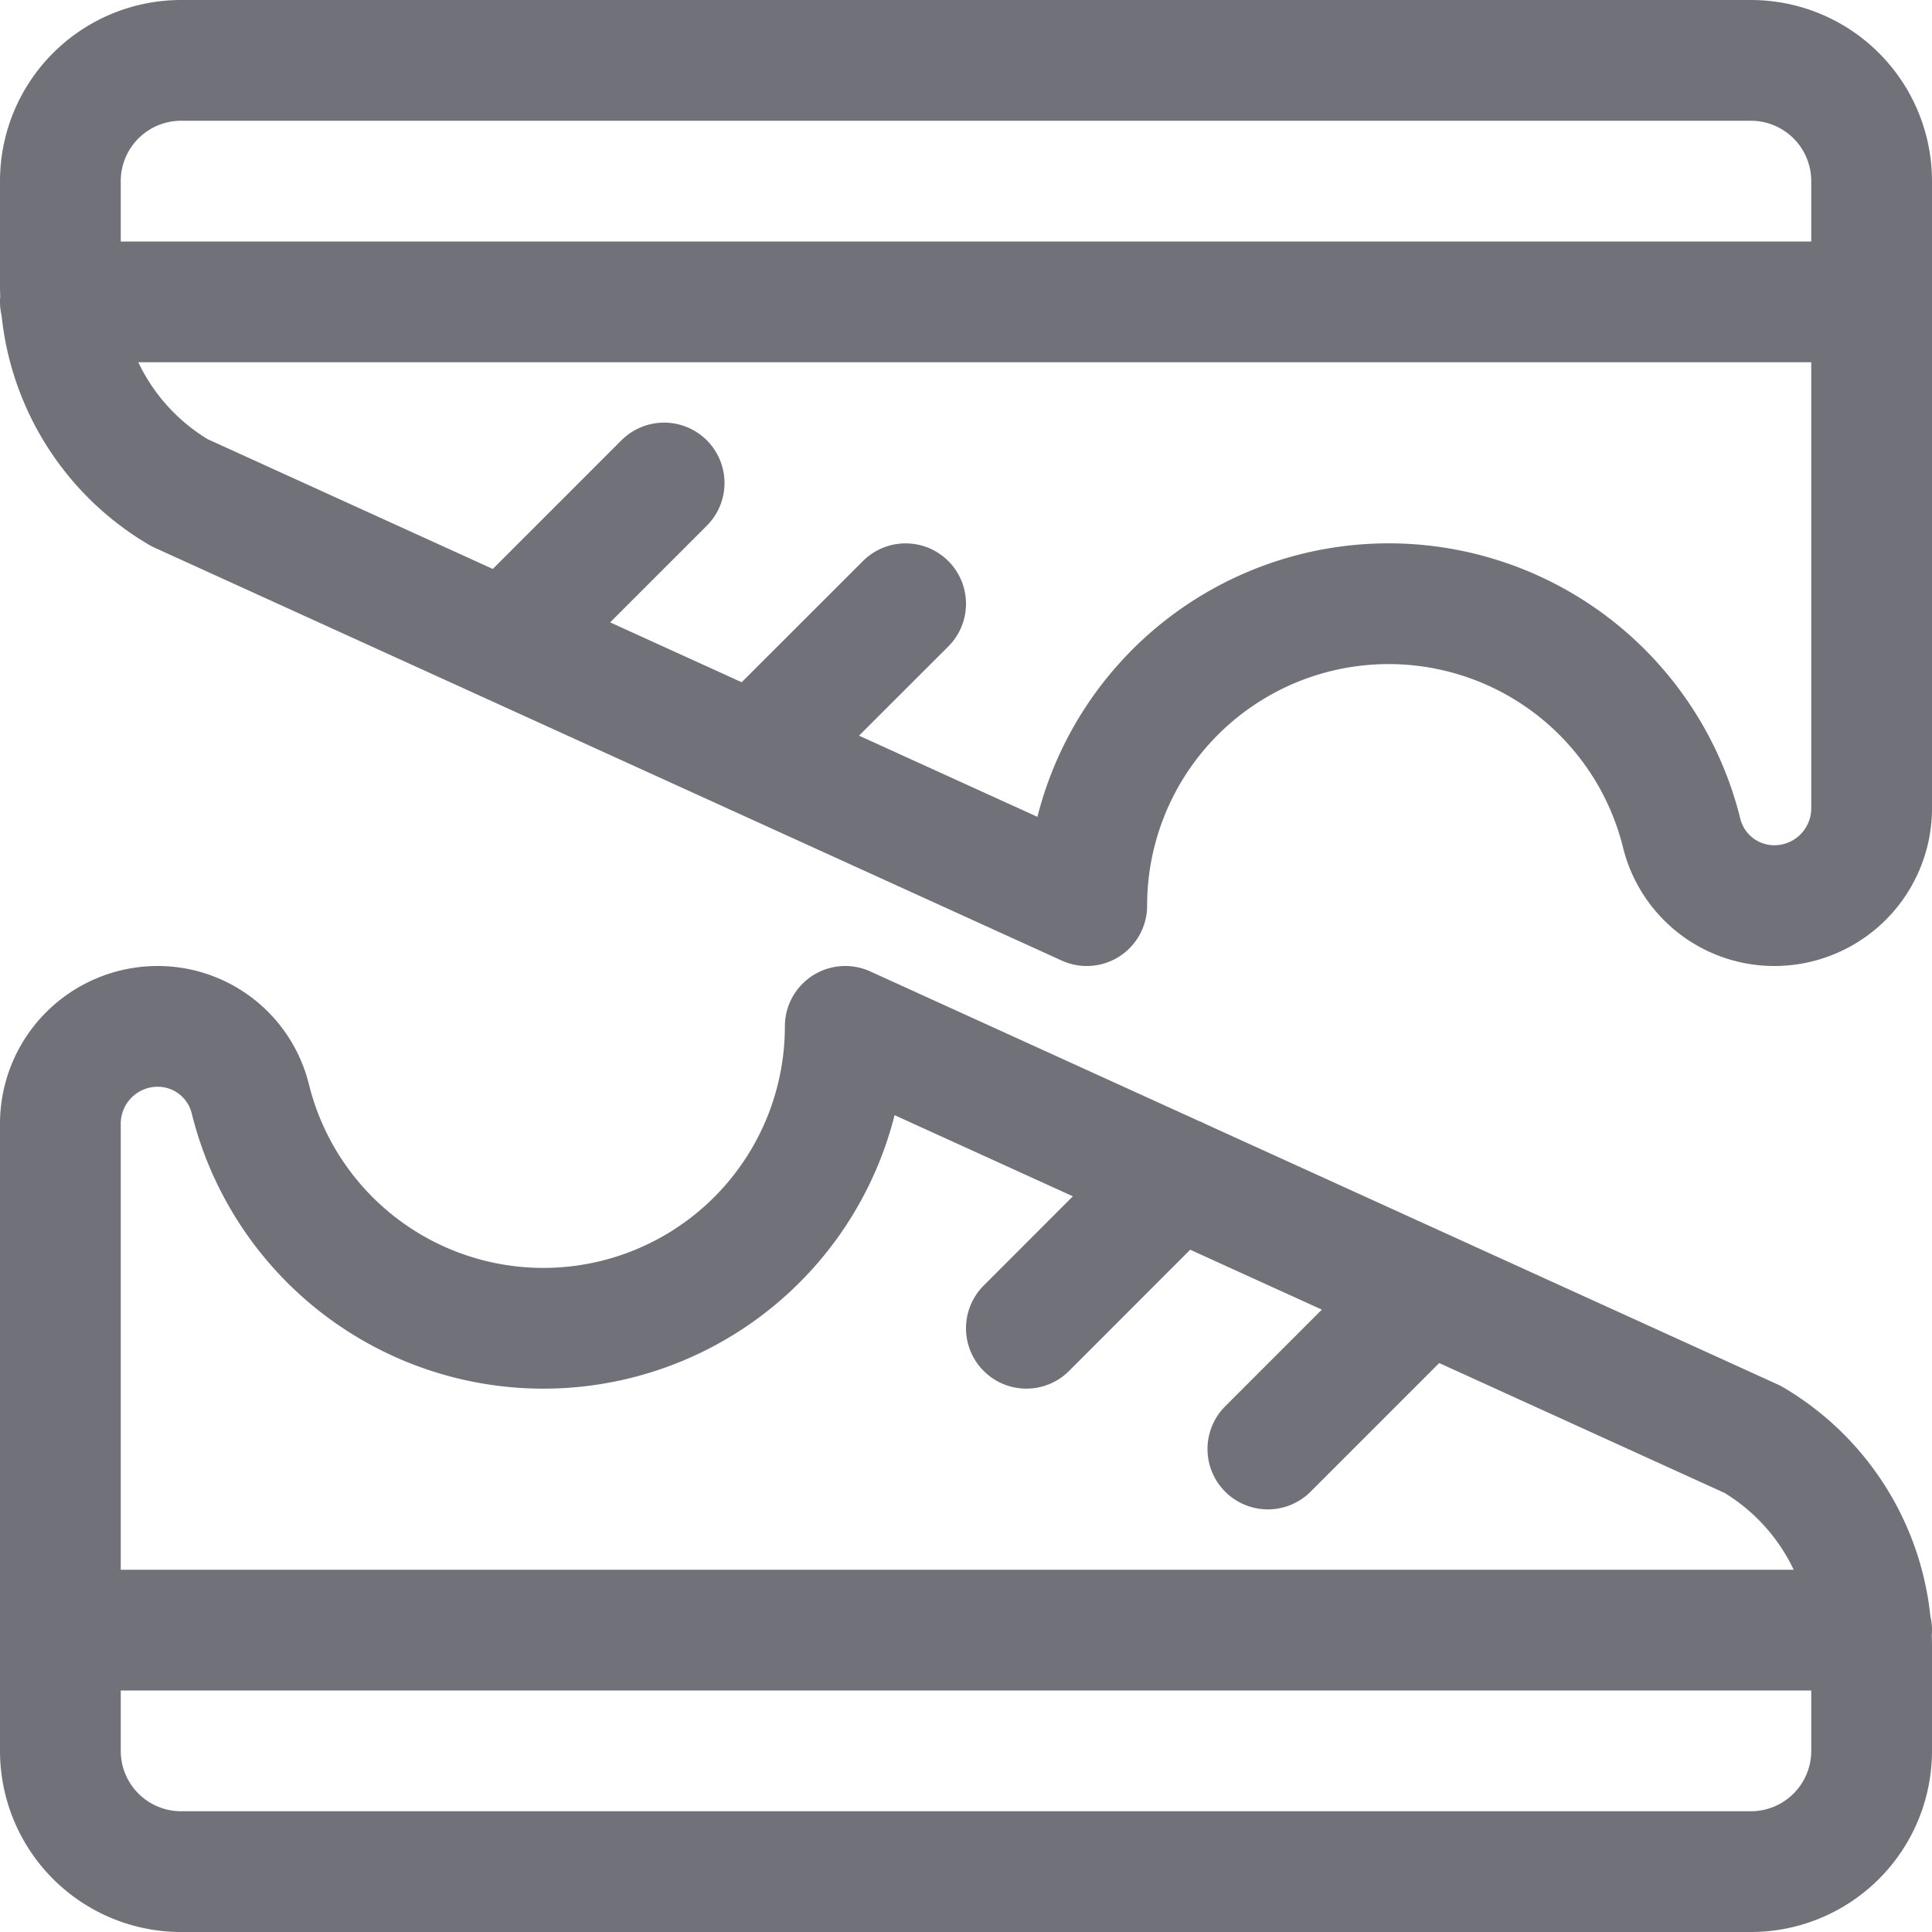 <svg xmlns="http://www.w3.org/2000/svg" viewBox="0 0 16 16" width="16" height="16" fill="none"><g stroke="#71717A" stroke-linecap="round" stroke-linejoin="round" clip-path="url(#a)"><path d="M7 8.5a2.5 2.5 0 0 1-4.927.6.79.79 0 0 0-.767-.6.806.806 0 0 0-.806.806V14.5a1 1 0 0 0 1 1h13a1 1 0 0 0 1-1v-.856a2 2 0 0 0-.986-1.724L7 8.5ZM.5 13.5h15M8.5 11 9.749 9.75M10.5 12l1.31-1.31M9 7.5a2.5 2.5 0 0 1 4.927-.6.79.79 0 0 0 .767.6.806.806 0 0 0 .806-.806V1.5a1 1 0 0 0-1-1h-13a1 1 0 0 0-1 1v.856a2 2 0 0 0 .986 1.724L9 7.5ZM15.5 2.5H.5M7.5 5 6.25 6.249M5.5 4 4.19 5.31"/></g><defs><clipPath id="a"><path fill="#fff" d="M0 0h16v16H0z"/></clipPath></defs></svg>